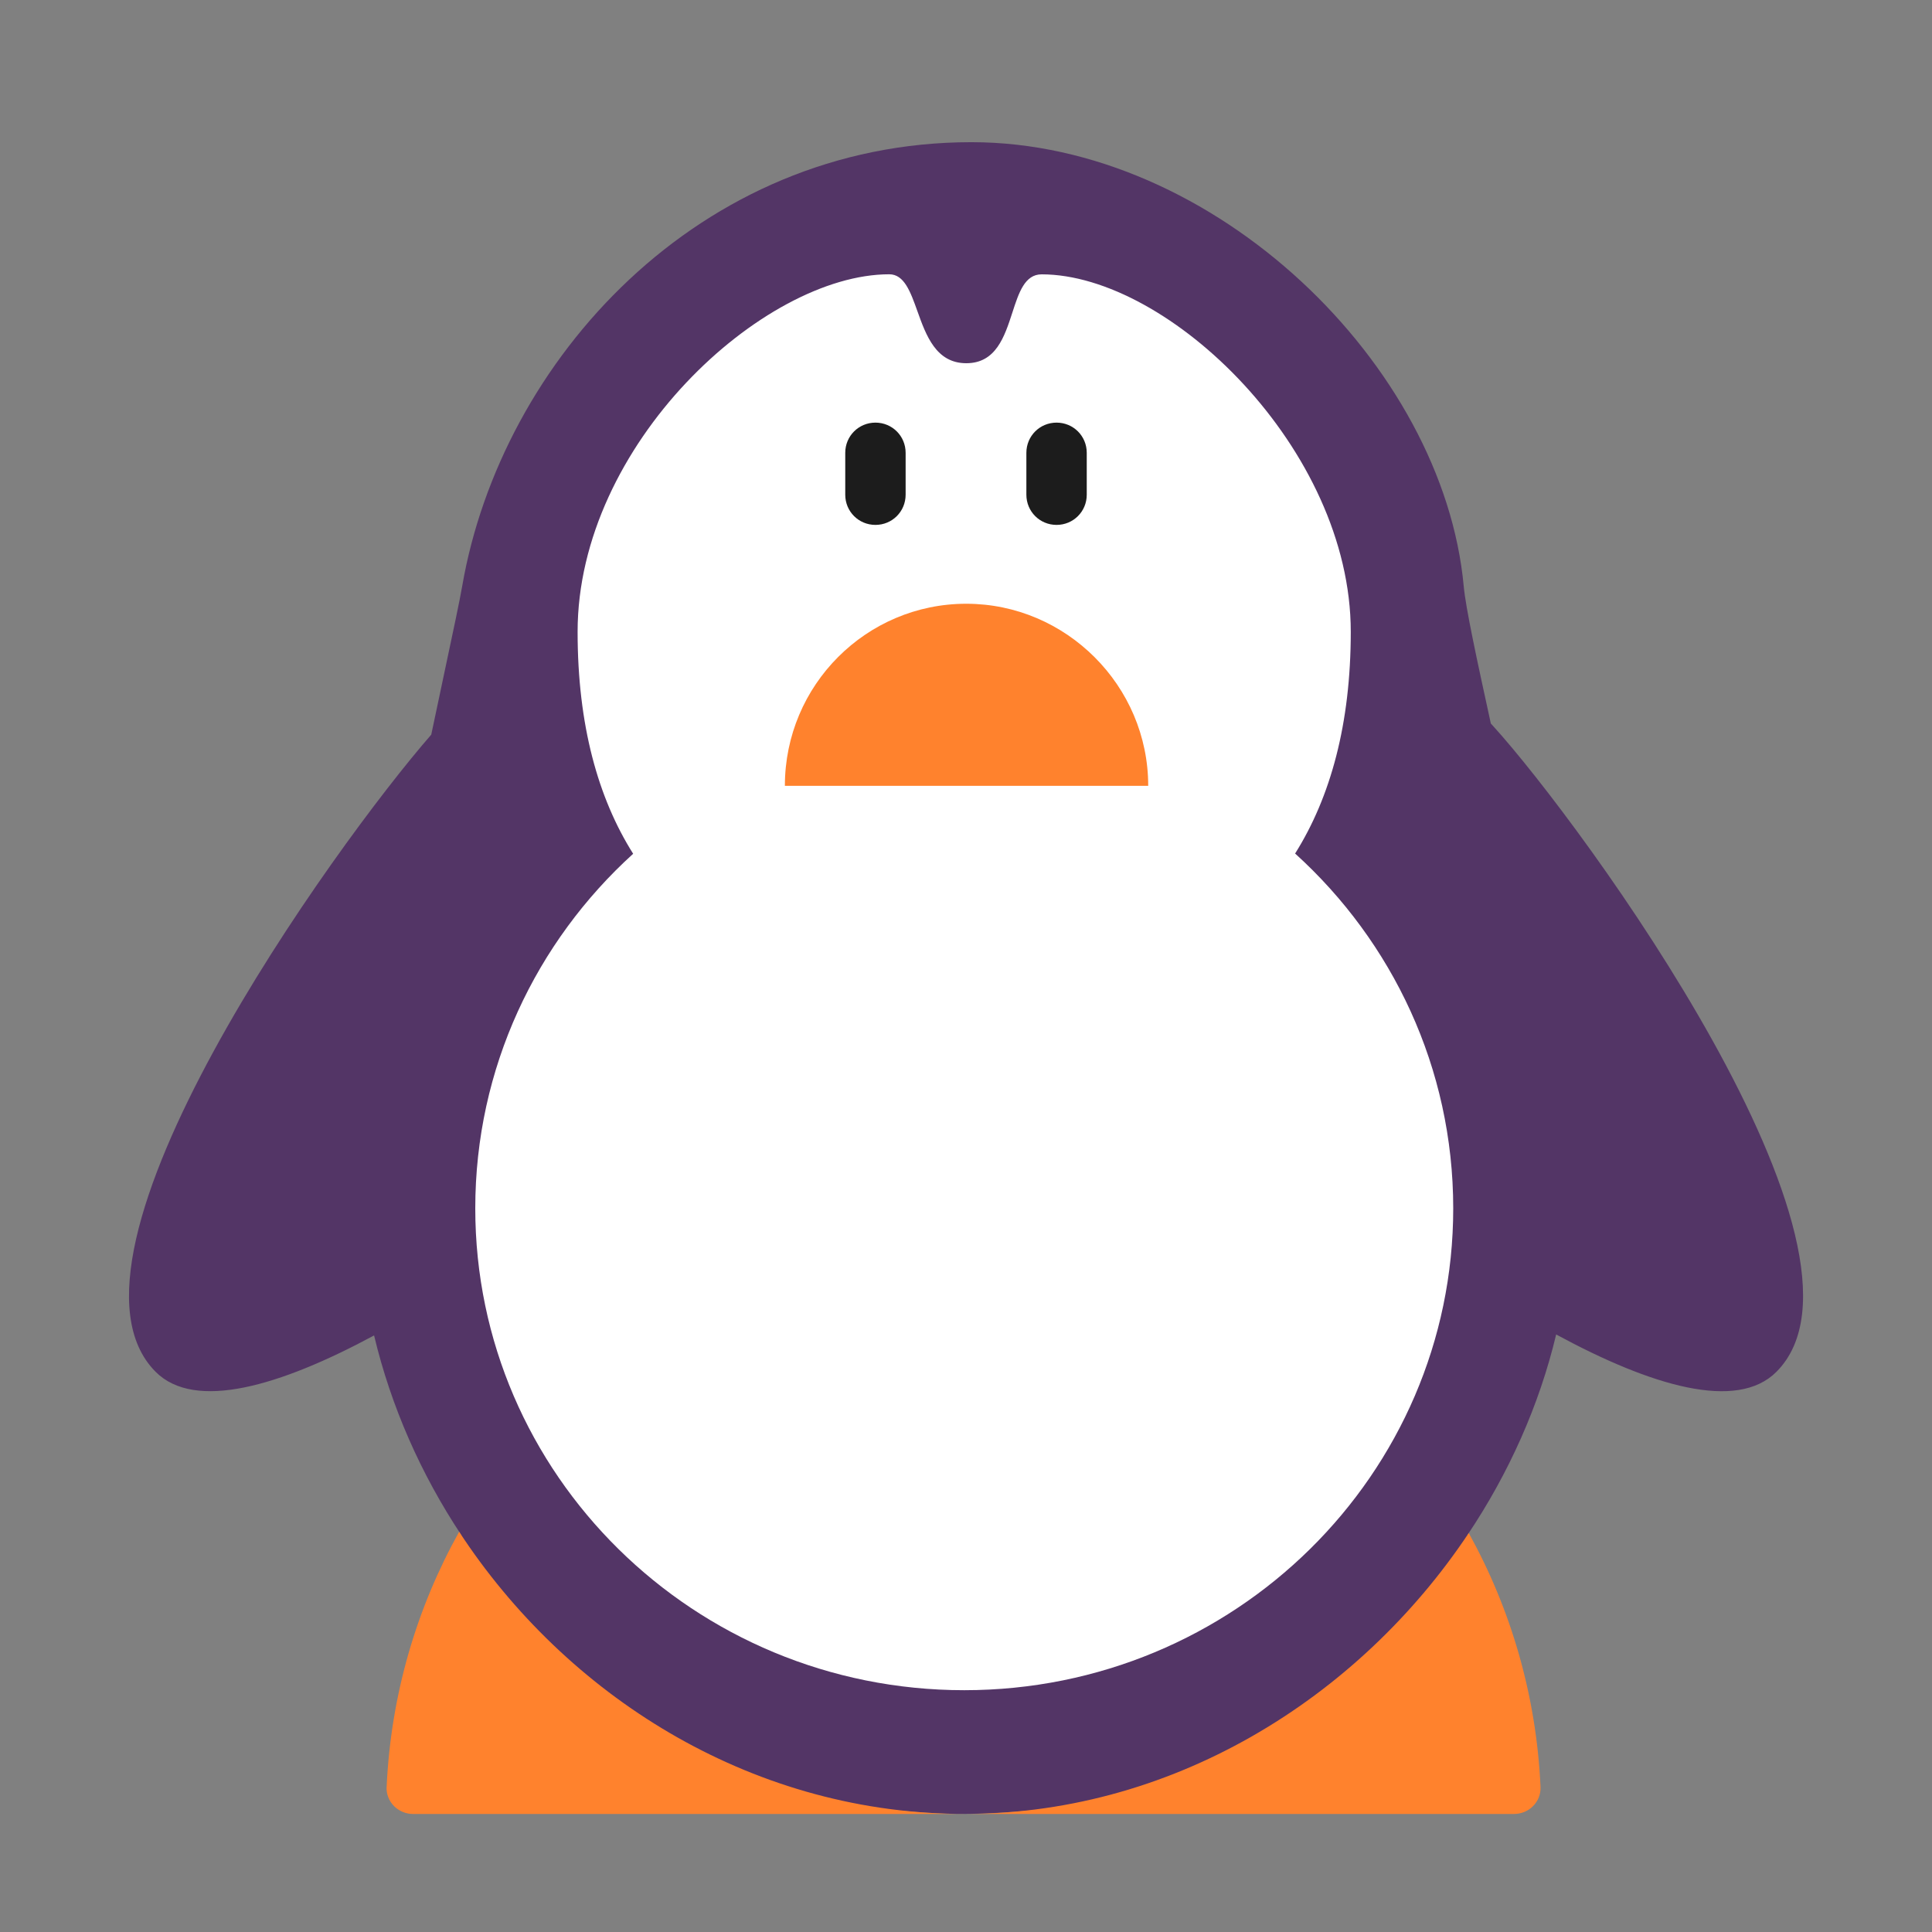 <svg enable-background="new 0 0 128 128" viewBox="0 0 32 32" xmlns="http://www.w3.org/2000/svg"><rect x="0" y="0" width="32" height="32" fill="#808080" stroke="none"/><path d="m16.089 2.355c4.035 0 7.818 3.699 8.155 7.356.033.358.214 1.198.449 2.273.015.016.029.032.044.048 1.453 1.601 6.663 8.713 4.685 10.691-.654.654-2.07.235-3.647-.62-.28 1.173-.784 2.3-1.467 3.318l-.308 3.579s-5.988 1.075-8.16 1.044c-2.081-.03-7.84-1.044-7.84-1.044l-.362-3.579c-.667-1.007-1.162-2.126-1.442-3.302-1.565.843-2.967 1.253-3.617.604-1.926-1.926 2.965-8.723 4.564-10.555.082-.391.159-.754.228-1.078.138-.65.243-1.141.284-1.379.645-3.741 3.923-7.356 8.435-7.356z" fill="#533566"/><path d="m21.45 14.139c.59-.938.923-2.154.923-3.674 0-3.028-3.016-5.921-5.12-5.921-.28 0-.378.303-.485.633-.13.399-.272.839-.763.839-.501 0-.666-.459-.811-.865-.115-.321-.218-.608-.465-.608-2.09 0-5.162 2.819-5.162 5.921 0 1.547.339 2.755.92 3.677-1.608 1.459-2.615 3.55-2.615 5.873 0 4.408 3.626 7.981 8.099 7.981 4.473 0 8.099-3.573 8.099-7.981 0-2.325-1.009-4.418-2.618-5.876z" fill="#fff"/><path d="m13 13.016h6.018c0-1.659-1.361-3.016-3.014-3.016-1.653 0-3.004 1.346-3.004 3.016z" fill="#ff822d"/><path d="m6.404 29.596c.07-1.528.498-2.964 1.201-4.225 1.773 2.71 4.79 4.623 8.235 4.673 3.539.05 6.661-1.91 8.487-4.652.696 1.256 1.119 2.684 1.189 4.204.011.248-.191.449-.439.449h-18.235c-.248 0-.45-.201-.439-.449z" fill="#ff822d"/><g fill="#1c1c1c"><path d="m14 8.194c0 .278.222.5.5.5s.5-.222.5-.5v-.694c0-.278-.222-.5-.5-.5s-.5.222-.5.5z"/><path d="m17 8.194c0 .278.222.5.5.5s.5-.222.5-.5v-.694c0-.278-.222-.5-.5-.5s-.5.222-.5.5z"/></g></svg>